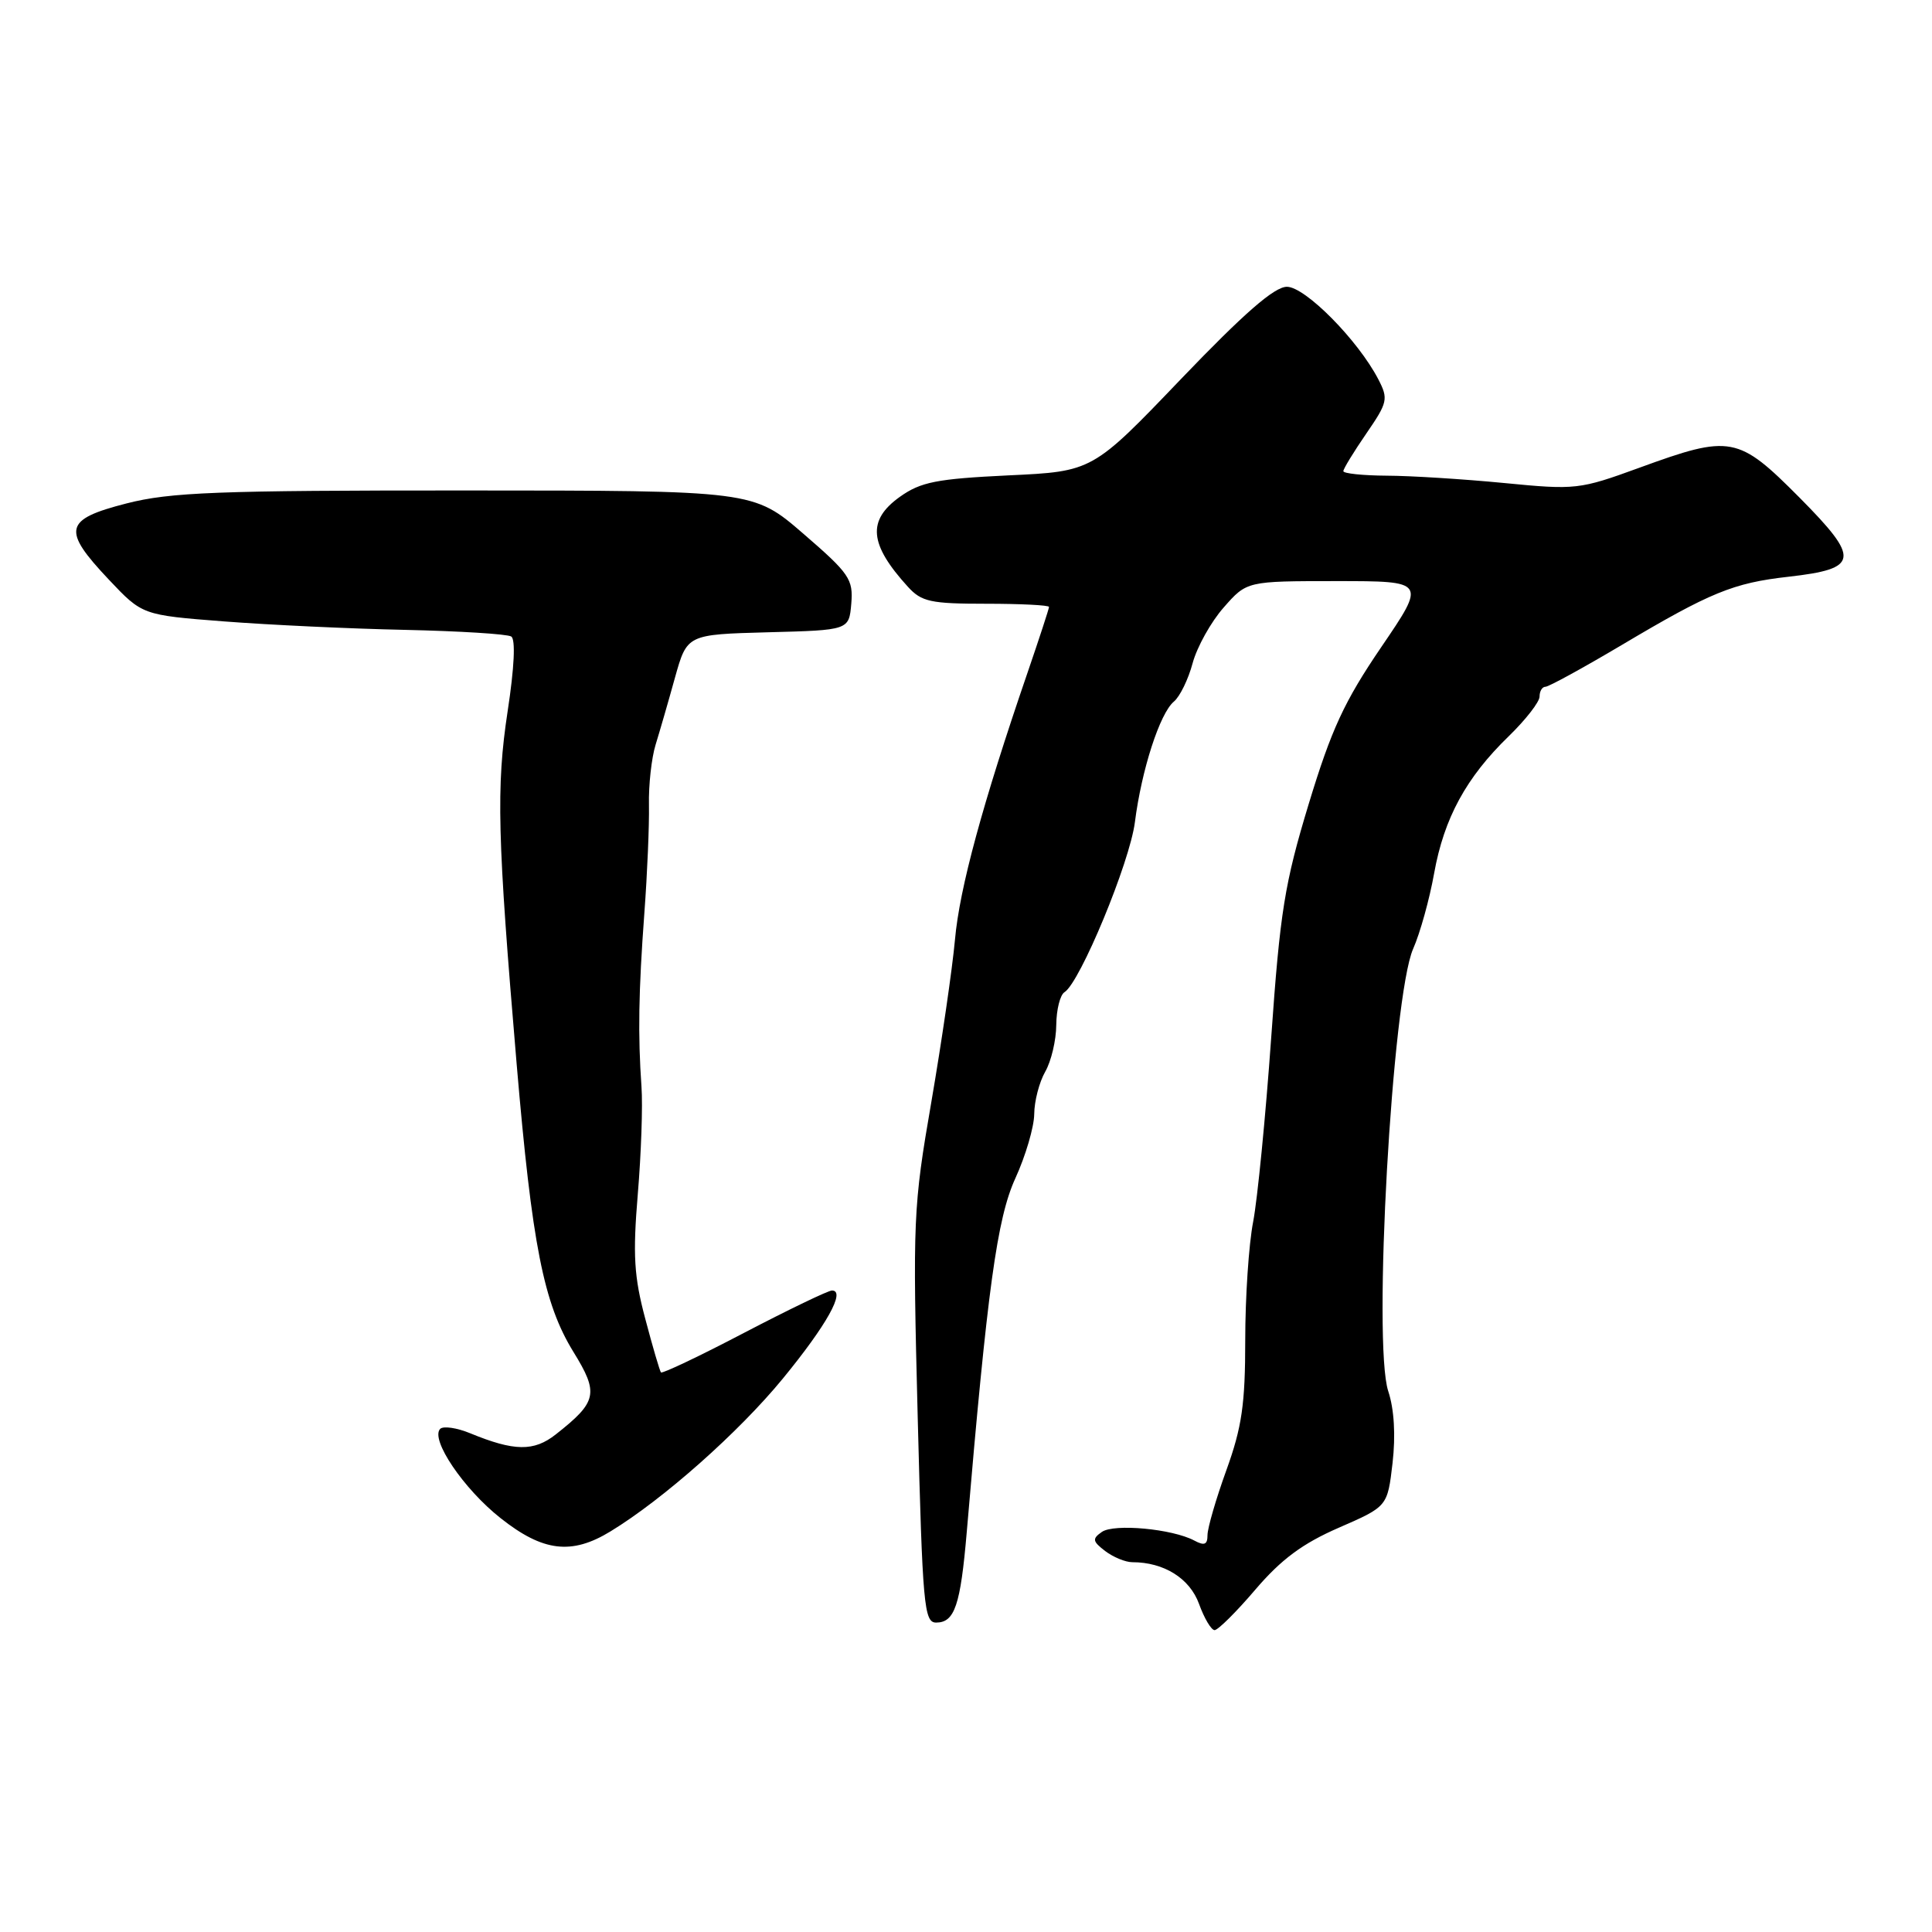 <?xml version="1.0" encoding="UTF-8" standalone="no"?>
<!DOCTYPE svg PUBLIC "-//W3C//DTD SVG 1.1//EN" "http://www.w3.org/Graphics/SVG/1.1/DTD/svg11.dtd" >
<svg xmlns="http://www.w3.org/2000/svg" xmlns:xlink="http://www.w3.org/1999/xlink" version="1.1" viewBox="0 0 256 256">
 <g >
 <path fill="currentColor"
d=" M 166.35 210.62 C 169.78 206.61 172.60 204.52 177.40 202.43 C 183.85 199.62 183.85 199.62 184.52 193.86 C 184.94 190.19 184.74 186.73 183.95 184.34 C 181.87 178.05 184.47 132.03 187.25 125.72 C 188.17 123.64 189.42 119.14 190.03 115.72 C 191.34 108.41 194.28 103.01 199.92 97.55 C 202.16 95.37 204.00 93.01 204.00 92.30 C 204.00 91.58 204.35 91.00 204.78 91.00 C 205.21 91.00 209.74 88.52 214.85 85.49 C 226.65 78.48 229.64 77.25 236.99 76.42 C 246.36 75.36 246.53 74.09 238.45 65.94 C 230.30 57.74 229.33 57.56 217.22 61.98 C 209.29 64.87 208.80 64.93 199.28 64.00 C 193.90 63.48 186.91 63.04 183.75 63.03 C 180.59 63.01 178.00 62.74 178.00 62.43 C 178.00 62.12 179.37 59.88 181.04 57.45 C 183.88 53.32 183.98 52.86 182.64 50.27 C 179.95 45.08 172.95 38.00 170.52 38.00 C 168.86 38.00 164.86 41.49 156.48 50.23 C 144.76 62.47 144.76 62.47 133.62 62.99 C 124.10 63.45 122.01 63.86 119.24 65.83 C 114.88 68.94 115.16 72.11 120.30 77.75 C 122.11 79.74 123.31 80.00 130.67 80.00 C 135.25 80.00 139.00 80.19 139.00 80.42 C 139.00 80.65 137.71 84.59 136.14 89.17 C 130.19 106.51 127.14 117.73 126.54 124.50 C 126.19 128.35 124.78 138.03 123.41 146.00 C 121.00 159.95 120.93 161.52 121.60 187.75 C 122.24 212.73 122.44 215.00 124.04 215.00 C 126.50 215.00 127.27 212.72 128.10 203.00 C 130.84 170.72 132.12 161.42 134.54 156.13 C 135.89 153.18 137.02 149.35 137.04 147.63 C 137.05 145.91 137.71 143.38 138.50 142.00 C 139.29 140.62 139.95 137.84 139.96 135.81 C 139.98 133.78 140.47 131.83 141.05 131.47 C 143.11 130.19 149.70 114.29 150.38 108.94 C 151.26 102.02 153.69 94.50 155.55 92.96 C 156.34 92.30 157.46 90.01 158.03 87.87 C 158.61 85.73 160.46 82.40 162.15 80.49 C 165.21 77.00 165.21 77.00 177.09 77.00 C 188.98 77.00 188.98 77.00 183.02 85.75 C 178.12 92.95 176.42 96.63 173.42 106.50 C 170.21 117.08 169.62 120.76 168.44 137.50 C 167.70 147.95 166.62 158.92 166.05 161.89 C 165.47 164.85 165.00 171.91 165.00 177.58 C 165.00 186.05 164.56 189.11 162.50 194.81 C 161.12 198.62 160.00 202.49 160.00 203.41 C 160.00 204.68 159.59 204.85 158.25 204.13 C 155.34 202.58 147.62 201.86 146.00 202.99 C 144.70 203.90 144.76 204.23 146.44 205.52 C 147.51 206.33 149.13 207.00 150.04 207.00 C 154.23 207.00 157.65 209.14 158.88 212.53 C 159.57 214.44 160.50 216.00 160.94 216.00 C 161.39 216.00 163.83 213.58 166.35 210.62 Z  M 80.89 202.92 C 87.87 198.67 97.90 189.78 103.73 182.67 C 109.55 175.57 112.10 171.00 110.24 171.00 C 109.74 171.00 104.51 173.52 98.61 176.60 C 92.71 179.69 87.74 182.05 87.58 181.85 C 87.42 181.66 86.48 178.46 85.50 174.74 C 84.01 169.16 83.84 166.29 84.51 158.24 C 84.96 152.88 85.18 146.47 85.00 144.00 C 84.52 137.16 84.61 131.43 85.38 121.00 C 85.77 115.78 86.04 109.33 85.99 106.68 C 85.93 104.03 86.33 100.43 86.87 98.68 C 87.41 96.93 88.57 92.93 89.44 89.78 C 91.04 84.07 91.04 84.07 101.77 83.78 C 112.50 83.50 112.50 83.50 112.80 79.98 C 113.07 76.75 112.55 75.99 106.46 70.73 C 99.83 65.00 99.83 65.00 61.67 64.99 C 28.74 64.98 22.57 65.22 16.75 66.71 C 8.48 68.83 8.17 70.18 14.43 76.81 C 18.86 81.50 18.86 81.50 29.68 82.34 C 35.63 82.80 46.41 83.31 53.64 83.46 C 60.87 83.62 67.21 84.01 67.74 84.34 C 68.33 84.70 68.15 88.46 67.27 94.21 C 65.73 104.35 65.90 110.85 68.46 141.00 C 70.50 164.95 72.03 172.71 75.98 179.13 C 79.38 184.64 79.14 185.74 73.64 190.07 C 70.74 192.35 68.15 192.32 62.29 189.91 C 60.52 189.18 58.74 188.93 58.33 189.33 C 56.97 190.70 61.43 197.30 66.34 201.17 C 71.95 205.61 75.74 206.07 80.89 202.92 Z "/>
</g>
</svg>
